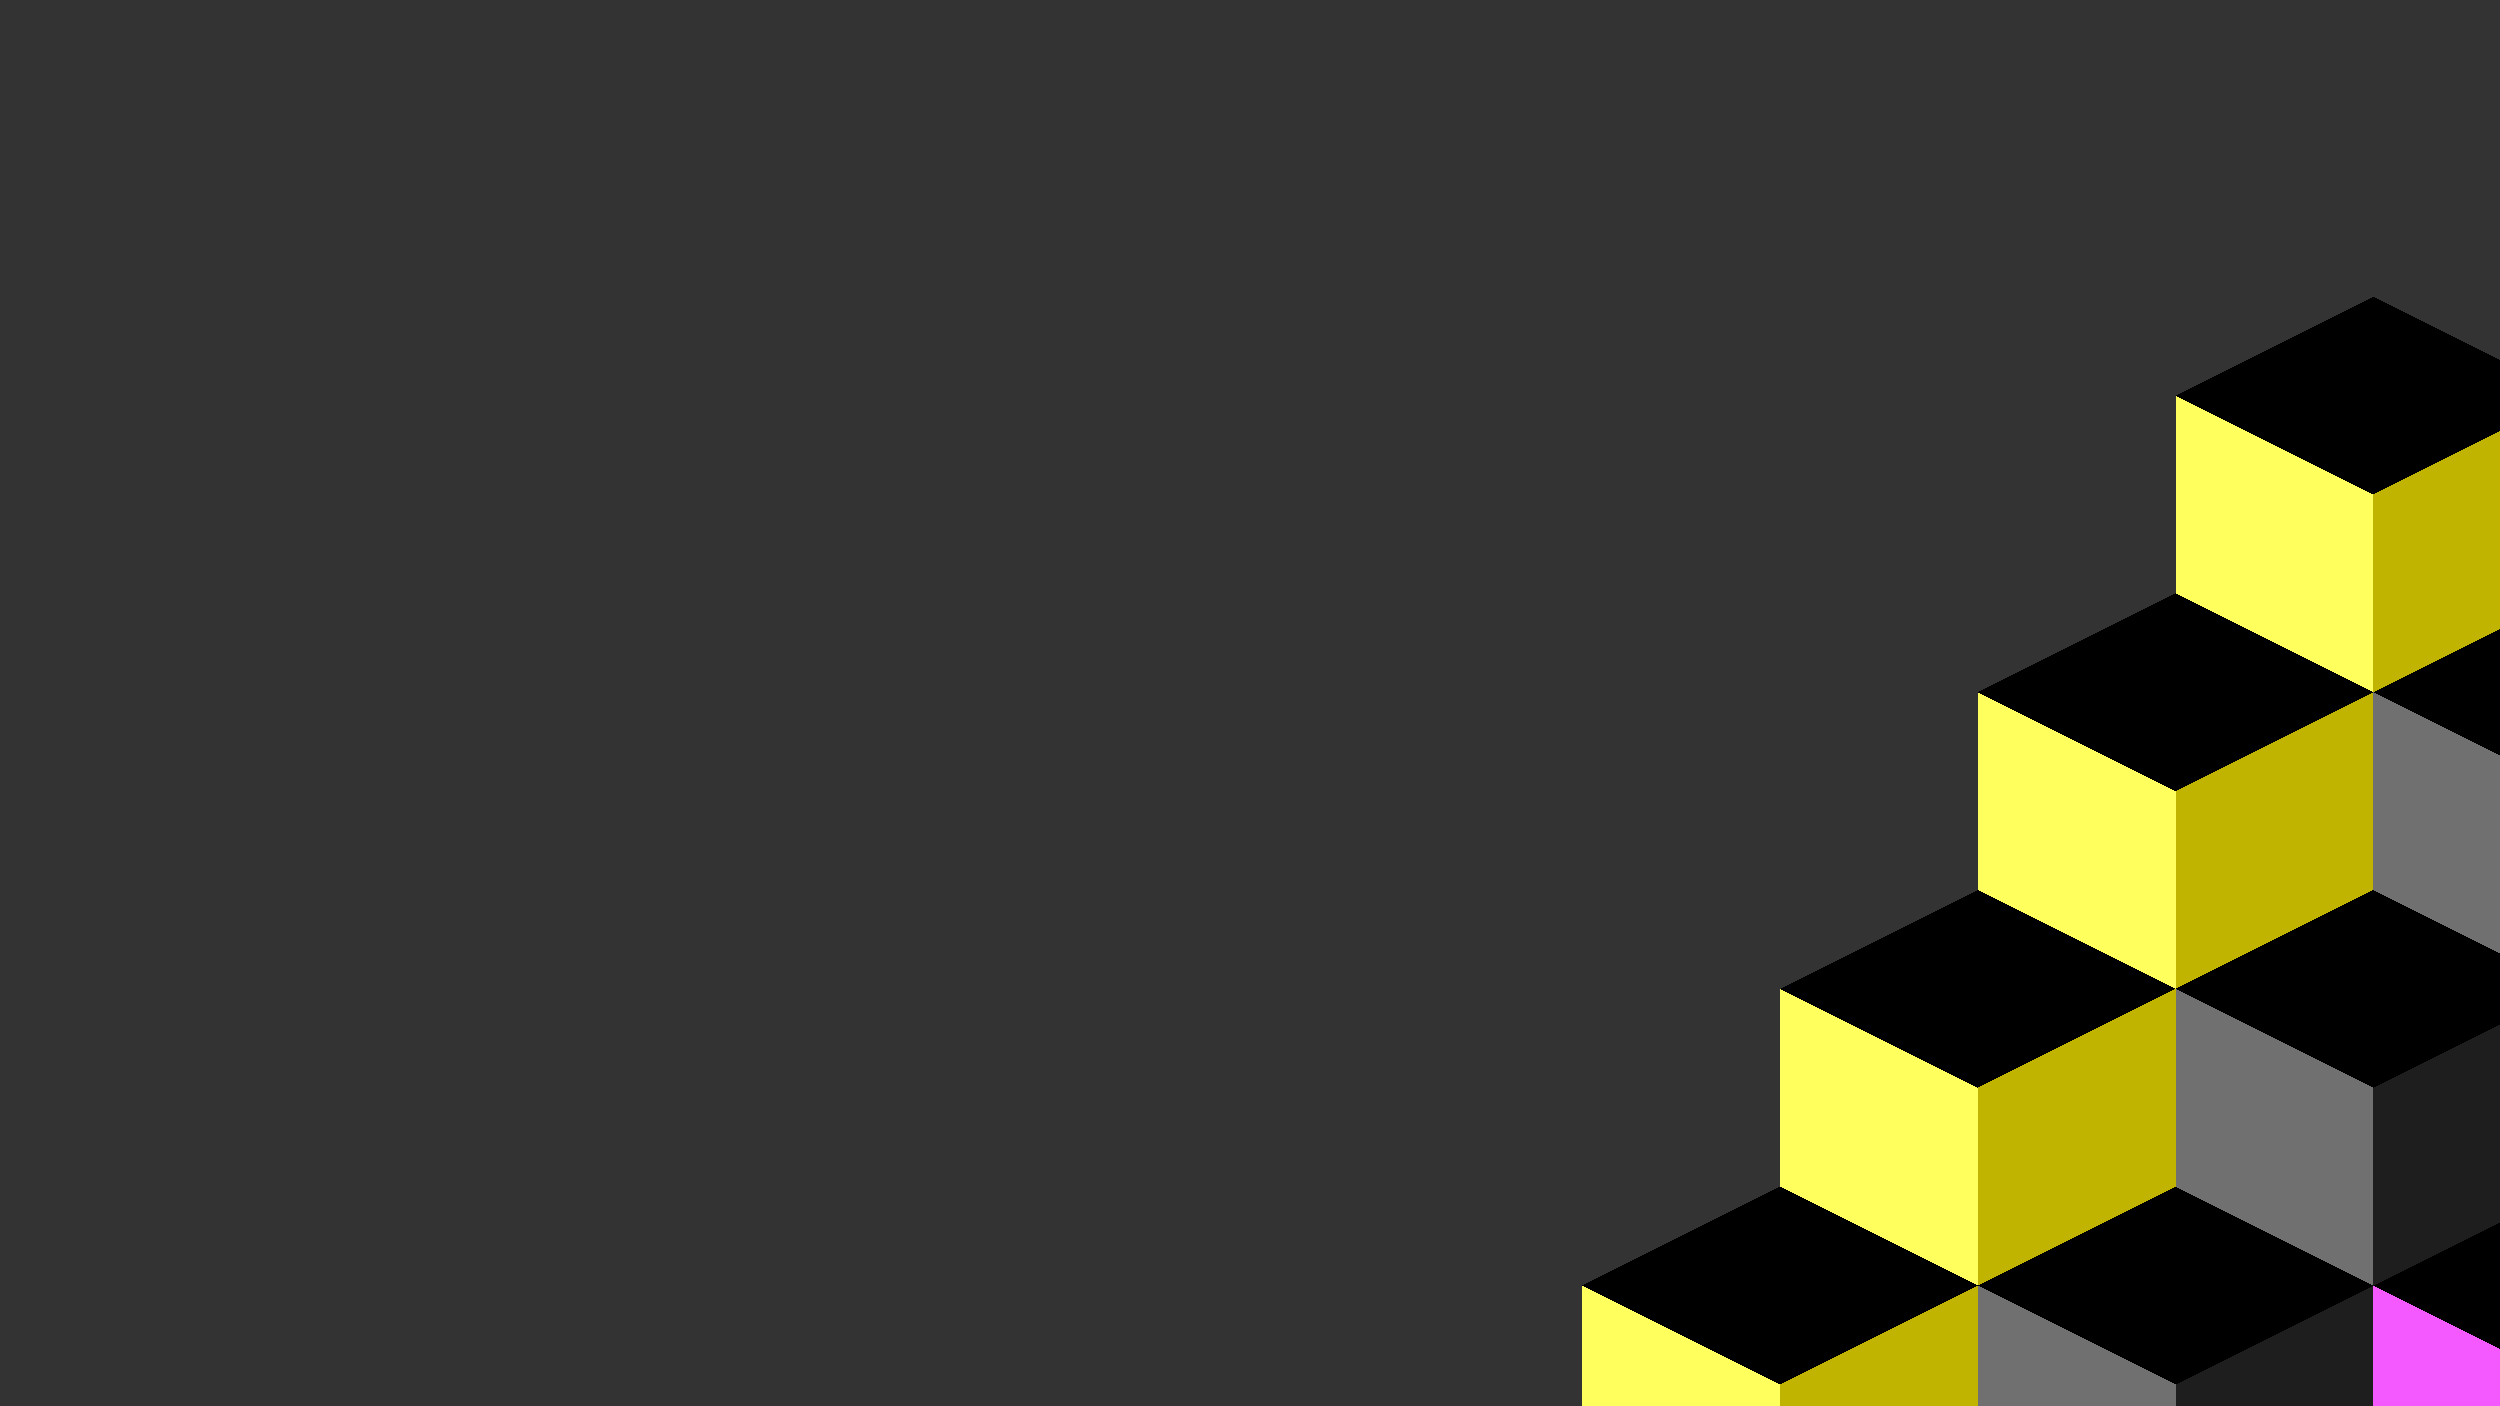 <svg xmlns="http://www.w3.org/2000/svg" version="1.1" xmlns:xlink="http://www.w3.org/1999/xlink" xmlns:svgjs="http://svgjs.dev/svgjs" viewBox="0 0 1422 800"><rect x="0" y="0" width="1422" height="800" fill="#333333" stroke="none"/><g shape-rendering="crispEdges"><g><use xlink:href="#SvgjsSymbol1021" x="900" y="675" fill="hsl(55, 94%, 54%)"></use><use xlink:href="#SvgjsSymbol1022" x="900" y="675" fill="#ffff5d"></use><use xlink:href="#SvgjsSymbol1023" x="900" y="675" fill="#c1b400"></use></g><g><use xlink:href="#SvgjsSymbol1021" x="1012.5" y="506.25" fill="hsl(55, 94%, 54%)"></use><use xlink:href="#SvgjsSymbol1022" x="1012.5" y="506.25" fill="#ffff5d"></use><use xlink:href="#SvgjsSymbol1023" x="1012.5" y="506.25" fill="#c1b400"></use></g><g><use xlink:href="#SvgjsSymbol1021" x="1125" y="337.5" fill="hsl(55, 94%, 54%)"></use><use xlink:href="#SvgjsSymbol1022" x="1125" y="337.5" fill="#ffff5d"></use><use xlink:href="#SvgjsSymbol1023" x="1125" y="337.5" fill="#c1b400"></use></g><g><use xlink:href="#SvgjsSymbol1021" x="1237.5" y="168.75" fill="hsl(55, 94%, 54%)"></use><use xlink:href="#SvgjsSymbol1022" x="1237.5" y="168.75" fill="#ffff5d"></use><use xlink:href="#SvgjsSymbol1023" x="1237.5" y="168.75" fill="#c1b400"></use></g><g><use xlink:href="#SvgjsSymbol1021" x="1350" y="337.5" fill="hsl(0, 0%, 27%)"></use><use xlink:href="#SvgjsSymbol1022" x="1350" y="337.5" fill="#707070"></use><use xlink:href="#SvgjsSymbol1023" x="1350" y="337.5" fill="#1e1e1e"></use></g><g><use xlink:href="#SvgjsSymbol1021" x="1237.5" y="506.25" fill="hsl(0, 0%, 27%)"></use><use xlink:href="#SvgjsSymbol1022" x="1237.5" y="506.25" fill="#707070"></use><use xlink:href="#SvgjsSymbol1023" x="1237.5" y="506.25" fill="#1e1e1e"></use></g><g><use xlink:href="#SvgjsSymbol1021" x="1125" y="675" fill="hsl(0, 0%, 27%)"></use><use xlink:href="#SvgjsSymbol1022" x="1125" y="675" fill="#707070"></use><use xlink:href="#SvgjsSymbol1023" x="1125" y="675" fill="#1e1e1e"></use></g><g><use xlink:href="#SvgjsSymbol1021" x="1350" y="675" fill="hsl(290, 87%, 47%)"></use><use xlink:href="#SvgjsSymbol1022" x="1350" y="675" fill="#f359ff"></use><use xlink:href="#SvgjsSymbol1023" x="1350" y="675" fill="#8800ad"></use></g></g><symbol id="SvgjsSymbol1000"><polygon points="0,12.5 25,0 50,12.5 25,25"></polygon></symbol><symbol id="SvgjsSymbol1001"><polygon points="0,12.5 25,25 25,50 0,37.5"></polygon></symbol><symbol id="SvgjsSymbol1002"><polygon points="25,25 50,12.5 50,37.5 25,50"></polygon></symbol><g></g><symbol id="SvgjsSymbol1003"><polygon points="0,18.75 37.5,0 75,18.75 37.5,37.5"></polygon></symbol><symbol id="SvgjsSymbol1004"><polygon points="0,18.75 37.5,37.5 37.5,75 0,56.25"></polygon></symbol><symbol id="SvgjsSymbol1005"><polygon points="37.5,37.5 75,18.75 75,56.25 37.5,75"></polygon></symbol><symbol id="SvgjsSymbol1006"><polygon points="0,25 50,0 100,25 50,50"></polygon></symbol><symbol id="SvgjsSymbol1007"><polygon points="0,25 50,50 50,100 0,75"></polygon></symbol><symbol id="SvgjsSymbol1008"><polygon points="50,50 100,25 100,75 50,100"></polygon></symbol><symbol id="SvgjsSymbol1009"><polygon points="0,31.25 62.5,0 125,31.25 62.5,62.5"></polygon></symbol><symbol id="SvgjsSymbol1010"><polygon points="0,31.25 62.5,62.5 62.5,125 0,93.75"></polygon></symbol><symbol id="SvgjsSymbol1011"><polygon points="62.5,62.5 125,31.25 125,93.75 62.5,125"></polygon></symbol><symbol id="SvgjsSymbol1012"><polygon points="0,37.5 75,0 150,37.5 75,75"></polygon></symbol><symbol id="SvgjsSymbol1013"><polygon points="0,37.5 75,75 75,150 0,112.5"></polygon></symbol><symbol id="SvgjsSymbol1014"><polygon points="75,75 150,37.5 150,112.5 75,150"></polygon></symbol><symbol id="SvgjsSymbol1015"><polygon points="0,43.75 87.5,0 175,43.75 87.5,87.5"></polygon></symbol><symbol id="SvgjsSymbol1016"><polygon points="0,43.75 87.5,87.5 87.5,175 0,131.25"></polygon></symbol><symbol id="SvgjsSymbol1017"><polygon points="87.5,87.5 175,43.75 175,131.25 87.5,175"></polygon></symbol><symbol id="SvgjsSymbol1018"><polygon points="0,50 100,0 200,50 100,100"></polygon></symbol><symbol id="SvgjsSymbol1019"><polygon points="0,50 100,100 100,200 0,150"></polygon></symbol><symbol id="SvgjsSymbol1020"><polygon points="100,100 200,50 200,150 100,200"></polygon></symbol><symbol id="SvgjsSymbol1021"><polygon points="0,56.25 112.5,0 225,56.25 112.5,112.5"></polygon></symbol><symbol id="SvgjsSymbol1022"><polygon points="0,56.25 112.5,112.5 112.5,225 0,168.75"></polygon></symbol><symbol id="SvgjsSymbol1023"><polygon points="112.5,112.5 225,56.25 225,168.75 112.5,225"></polygon></symbol></svg>